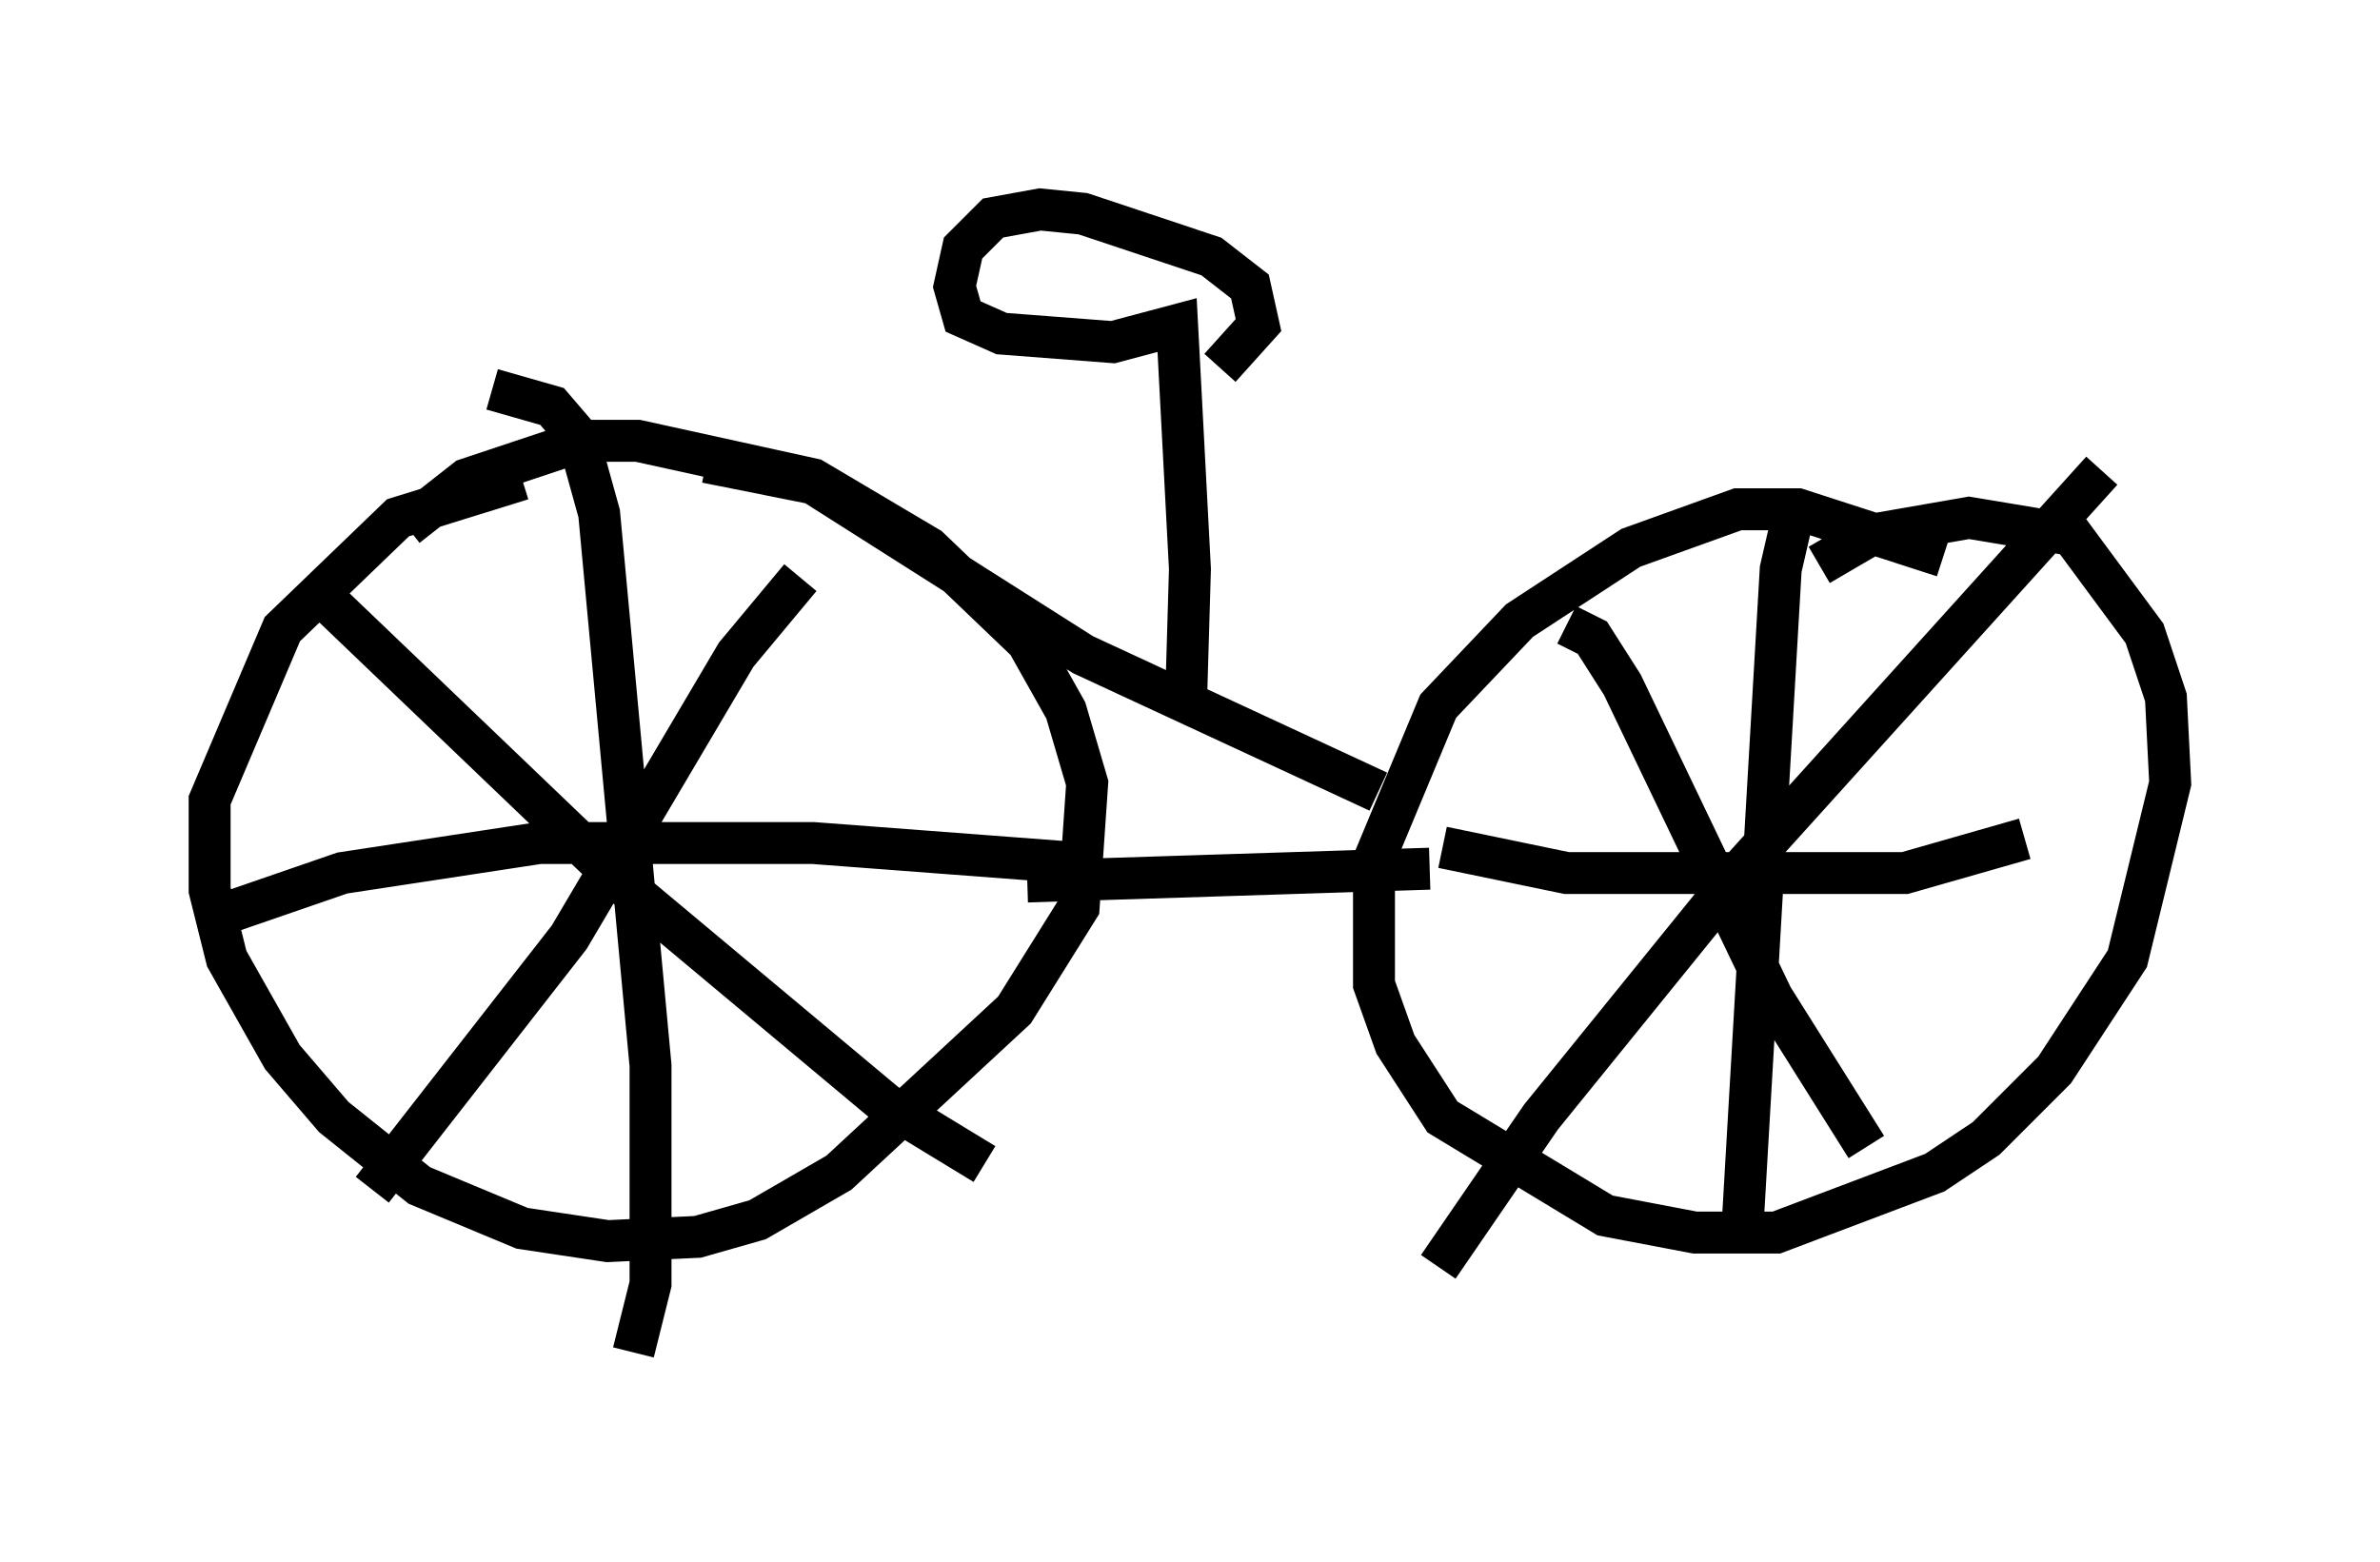 <?xml version="1.0" encoding="utf-8" ?>
<svg baseProfile="full" height="37.257" version="1.1" width="56.755" xmlns="http://www.w3.org/2000/svg" xmlns:ev="http://www.w3.org/2001/xml-events" xmlns:xlink="http://www.w3.org/1999/xlink"><defs /><rect fill="white" height="37.257" width="56.755" x="0" y="0" /><path d="M8.981, 14.29 m0.715, -1.735 l1.429, -1.123 2.756, -0.919 l1.327, 0.0 4.185, 0.919 l2.756, 1.633 2.348, 2.246 l0.919, 1.633 0.51, 1.735 l-0.204, 2.96 -1.531, 2.45 l-4.185, 3.879 -1.94, 1.123 l-1.429, 0.408 -2.144, 0.102 l-2.042, -0.306 -2.45, -1.021 l-2.042, -1.633 -1.225, -1.429 l-1.327, -2.348 -0.408, -1.633 l0.0, -2.144 1.735, -4.083 l2.756, -2.654 2.96, -0.919 m30.932, 2.042 l1.225, -0.715 2.348, -0.408 l2.45, 0.408 1.735, 2.348 l0.51, 1.531 0.102, 2.042 l-1.021, 4.185 -1.735, 2.654 l-1.633, 1.633 -1.225, 0.817 l-3.777, 1.429 -1.94, 0.0 l-2.144, -0.408 -3.879, -2.348 l-1.123, -1.735 -0.51, -1.429 l0.0, -2.96 1.531, -3.675 l1.94, -2.042 2.654, -1.735 l2.552, -0.919 1.429, 0.0 l3.471, 1.123 m-8.983, 1.633 l0.613, 0.306 0.715, 1.123 l3.573, 7.452 2.246, 3.573 m-10.208, 2.858 l2.45, -3.573 4.798, -5.921 l8.575, -9.494 m-15.721, 8.983 l2.96, 0.613 8.065, 0.0 l2.858, -0.817 m-5.513, -7.758 l-0.306, 1.327 -0.919, 15.823 m-29.809, -20.111 l1.429, 0.408 0.613, 0.715 l0.51, 1.838 1.225, 13.169 l0.0, 5.206 -0.408, 1.633 m-9.902, -10.413 l2.96, -1.021 4.696, -0.715 l6.533, 0.0 6.738, 0.51 m-7.044, -6.84 l-1.531, 1.838 -3.981, 6.738 l-4.696, 6.023 m-1.123, -14.088 l7.146, 6.84 6.227, 5.206 l2.348, 1.429 m1.021, -6.738 l9.596, -0.306 m-17.252, -9.698 l2.552, 0.51 6.431, 4.083 l7.044, 3.267 m-4.594, -1.838 l0.102, -3.471 -0.306, -5.819 l-1.531, 0.408 -2.654, -0.204 l-0.919, -0.408 -0.204, -0.715 l0.204, -0.919 0.715, -0.715 l1.123, -0.204 1.021, 0.102 l3.063, 1.021 0.919, 0.715 l0.204, 0.919 -0.919, 1.021 " fill="none" stroke="black" stroke-width="1" /></svg>